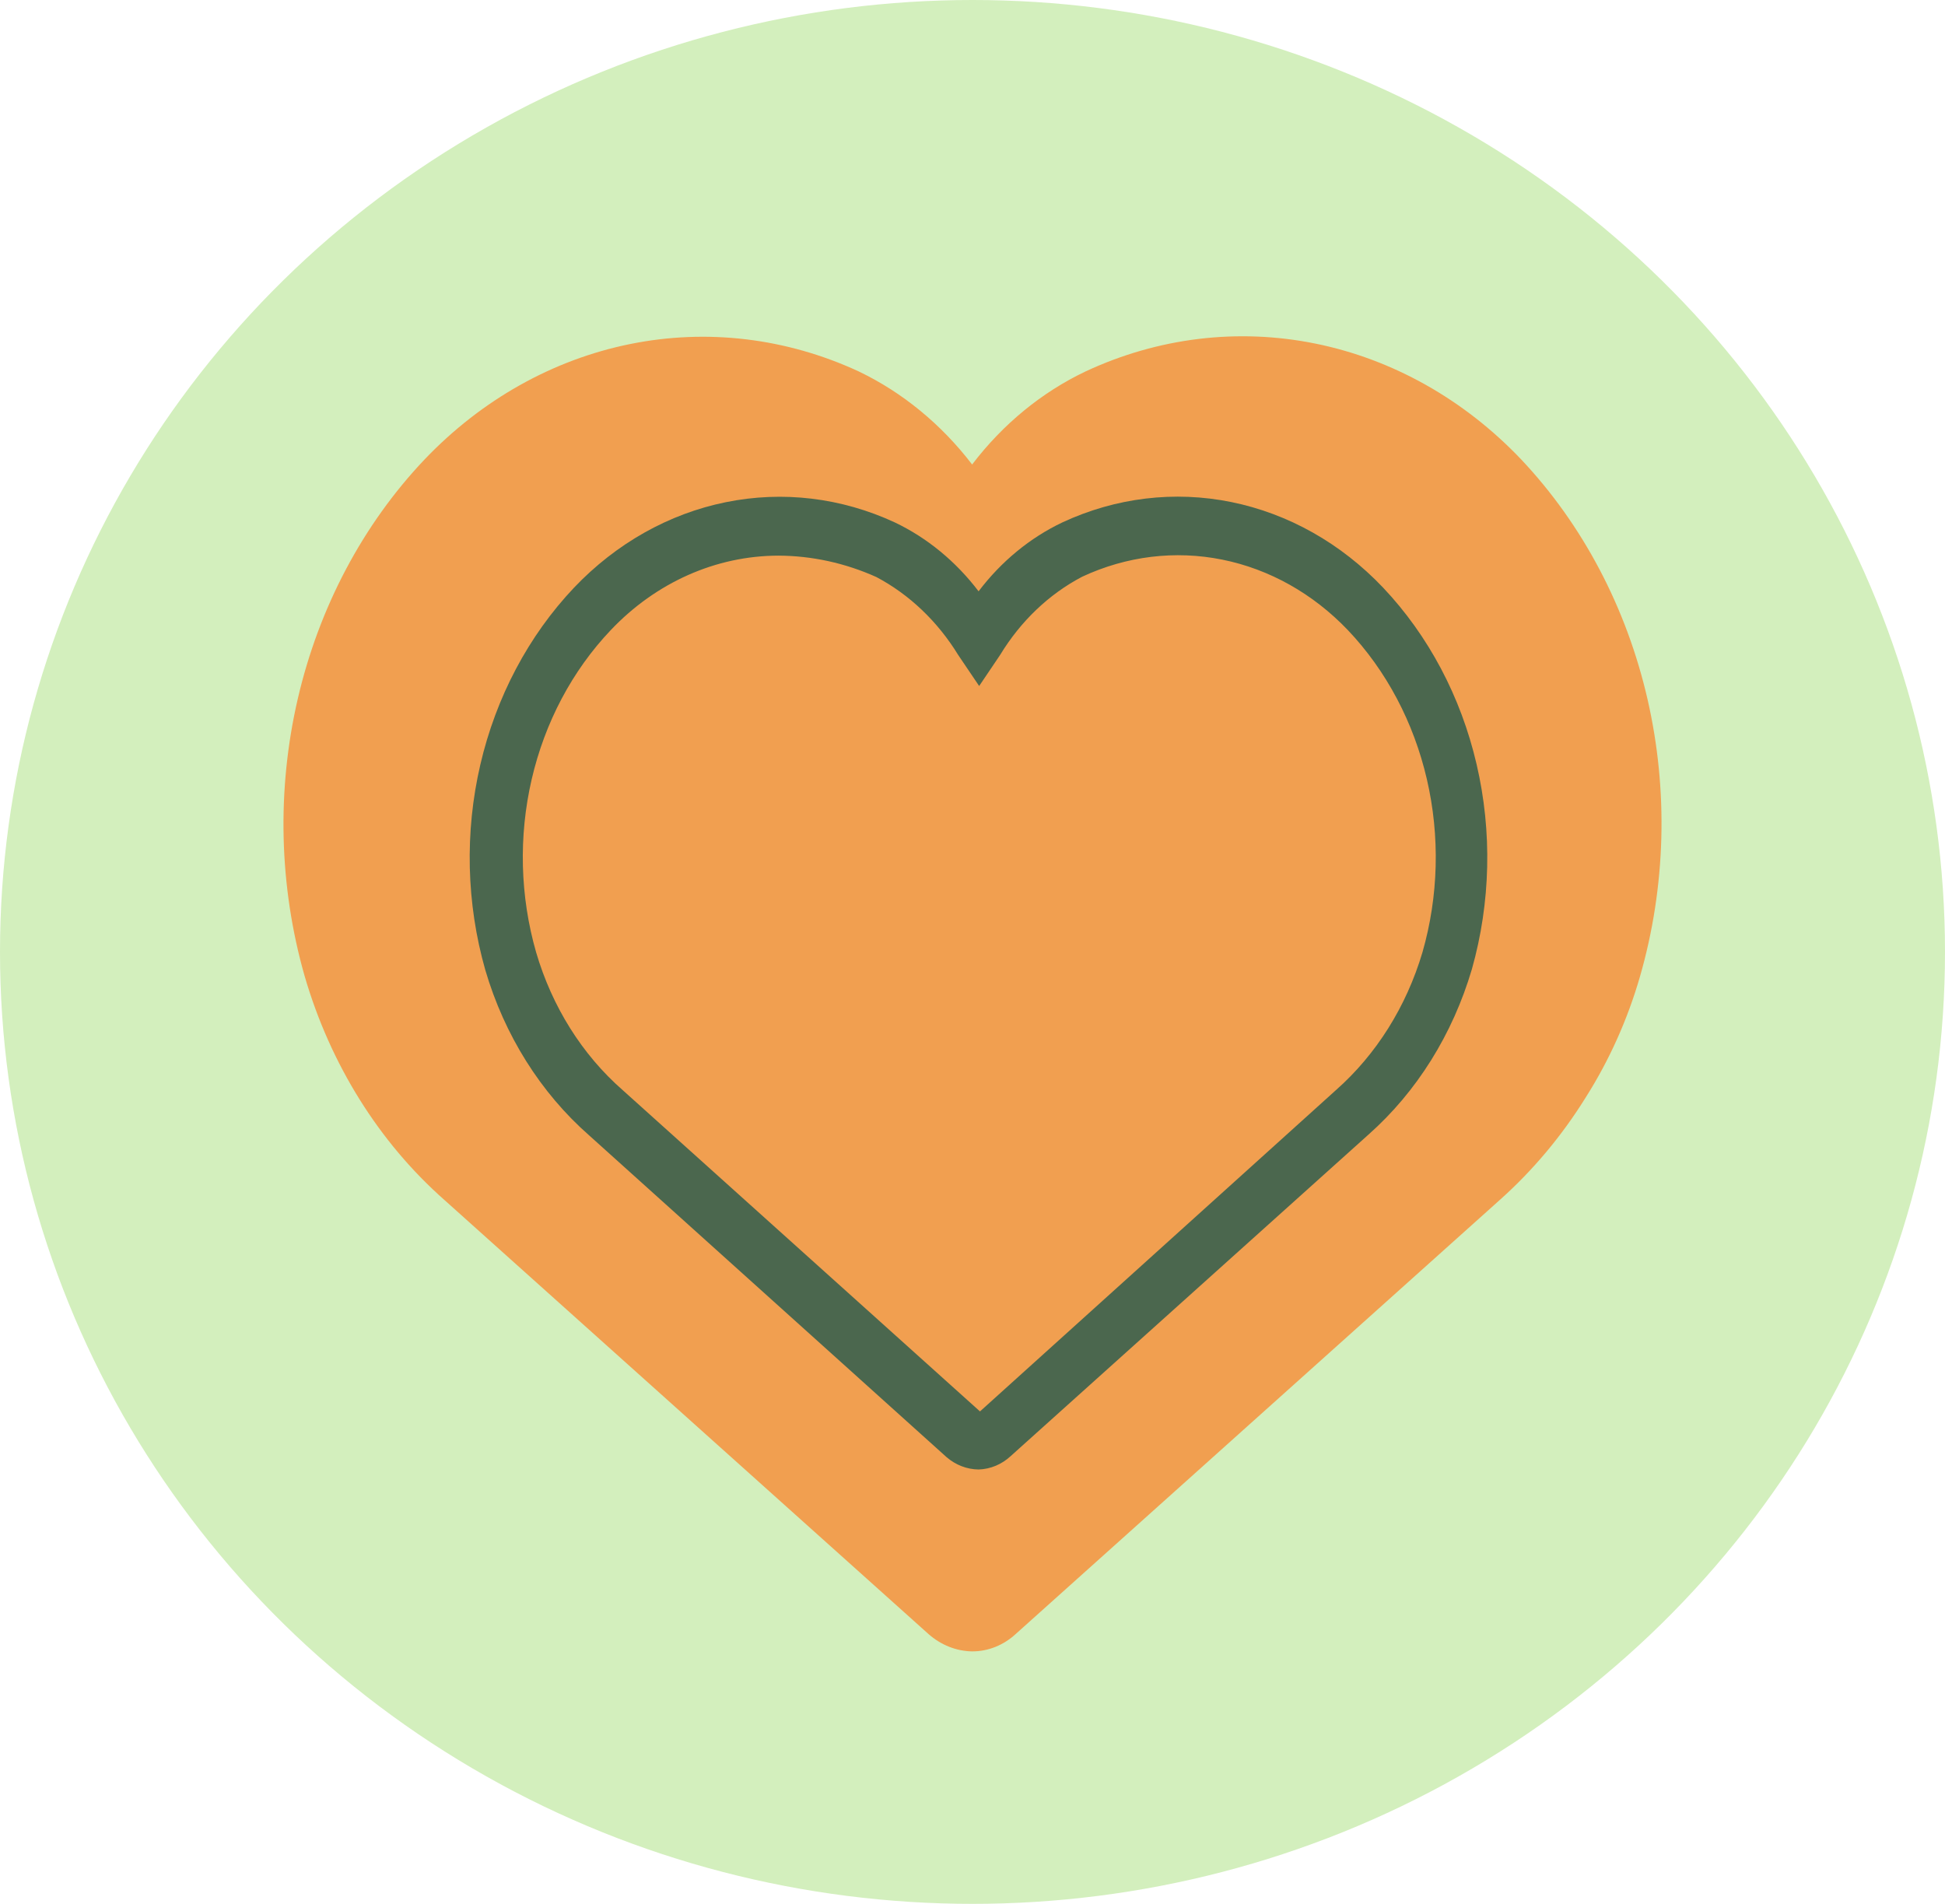 <svg width="47" height="46" viewBox="0 0 47 46" fill="none" xmlns="http://www.w3.org/2000/svg">
<ellipse cx="23.5" cy="23" rx="23.5" ry="23" fill="#D3EFBD"/>
<path d="M39.629 23.596C39.327 24.64 38.883 25.627 38.313 26.524C37.736 27.451 37.04 28.28 36.248 28.987L24.551 39.474C24.254 39.75 23.879 39.901 23.491 39.9C23.109 39.894 22.74 39.747 22.44 39.484L10.743 28.997C9.16 27.601 7.984 25.719 7.362 23.586C6.741 21.413 6.684 19.09 7.196 16.883C7.708 14.676 8.769 12.672 10.259 11.102C11.635 9.66 13.358 8.692 15.22 8.314C17.082 7.936 19.003 8.165 20.75 8.974C21.807 9.48 22.745 10.25 23.491 11.223C24.235 10.247 25.174 9.477 26.233 8.974C27.984 8.157 29.912 7.923 31.782 8.301C33.651 8.679 35.381 9.652 36.76 11.102C38.246 12.677 39.303 14.683 39.811 16.892C40.318 19.101 40.255 21.424 39.629 23.596Z" fill="#F19F50"/>
<path d="M23.647 35.505C23.366 35.502 23.093 35.397 22.871 35.205L14.238 27.434C13.065 26.405 12.191 25.015 11.727 23.437C11.269 21.828 11.227 20.109 11.607 18.475C11.987 16.841 12.772 15.359 13.873 14.197C14.889 13.13 16.162 12.413 17.538 12.134C18.913 11.854 20.332 12.024 21.622 12.622C22.405 12.995 23.098 13.565 23.647 14.287C24.196 13.564 24.889 12.994 25.672 12.622C26.962 12.022 28.381 11.851 29.757 12.131C31.133 12.411 32.406 13.128 33.421 14.197C34.519 15.357 35.302 16.835 35.681 18.465C36.061 20.094 36.021 21.809 35.568 23.415C35.104 24.989 34.236 26.379 33.07 27.412L24.43 35.175C24.211 35.381 23.934 35.497 23.647 35.505ZM18.808 13.425C17.3 13.428 15.851 14.072 14.758 15.225C13.829 16.203 13.167 17.452 12.848 18.829C12.529 20.206 12.566 21.655 12.955 23.009C13.341 24.325 14.069 25.484 15.048 26.34L23.681 34.102L32.281 26.34C33.256 25.48 33.983 24.323 34.373 23.009C34.762 21.655 34.799 20.206 34.48 18.829C34.161 17.452 33.5 16.203 32.571 15.225C31.728 14.342 30.673 13.75 29.533 13.521C28.394 13.292 27.219 13.436 26.151 13.934C25.349 14.354 24.663 15.008 24.167 15.825L23.661 16.575L23.154 15.825C22.657 15.014 21.974 14.364 21.177 13.942C20.424 13.604 19.62 13.428 18.808 13.425Z" fill="#4B674E"/>
</svg>

